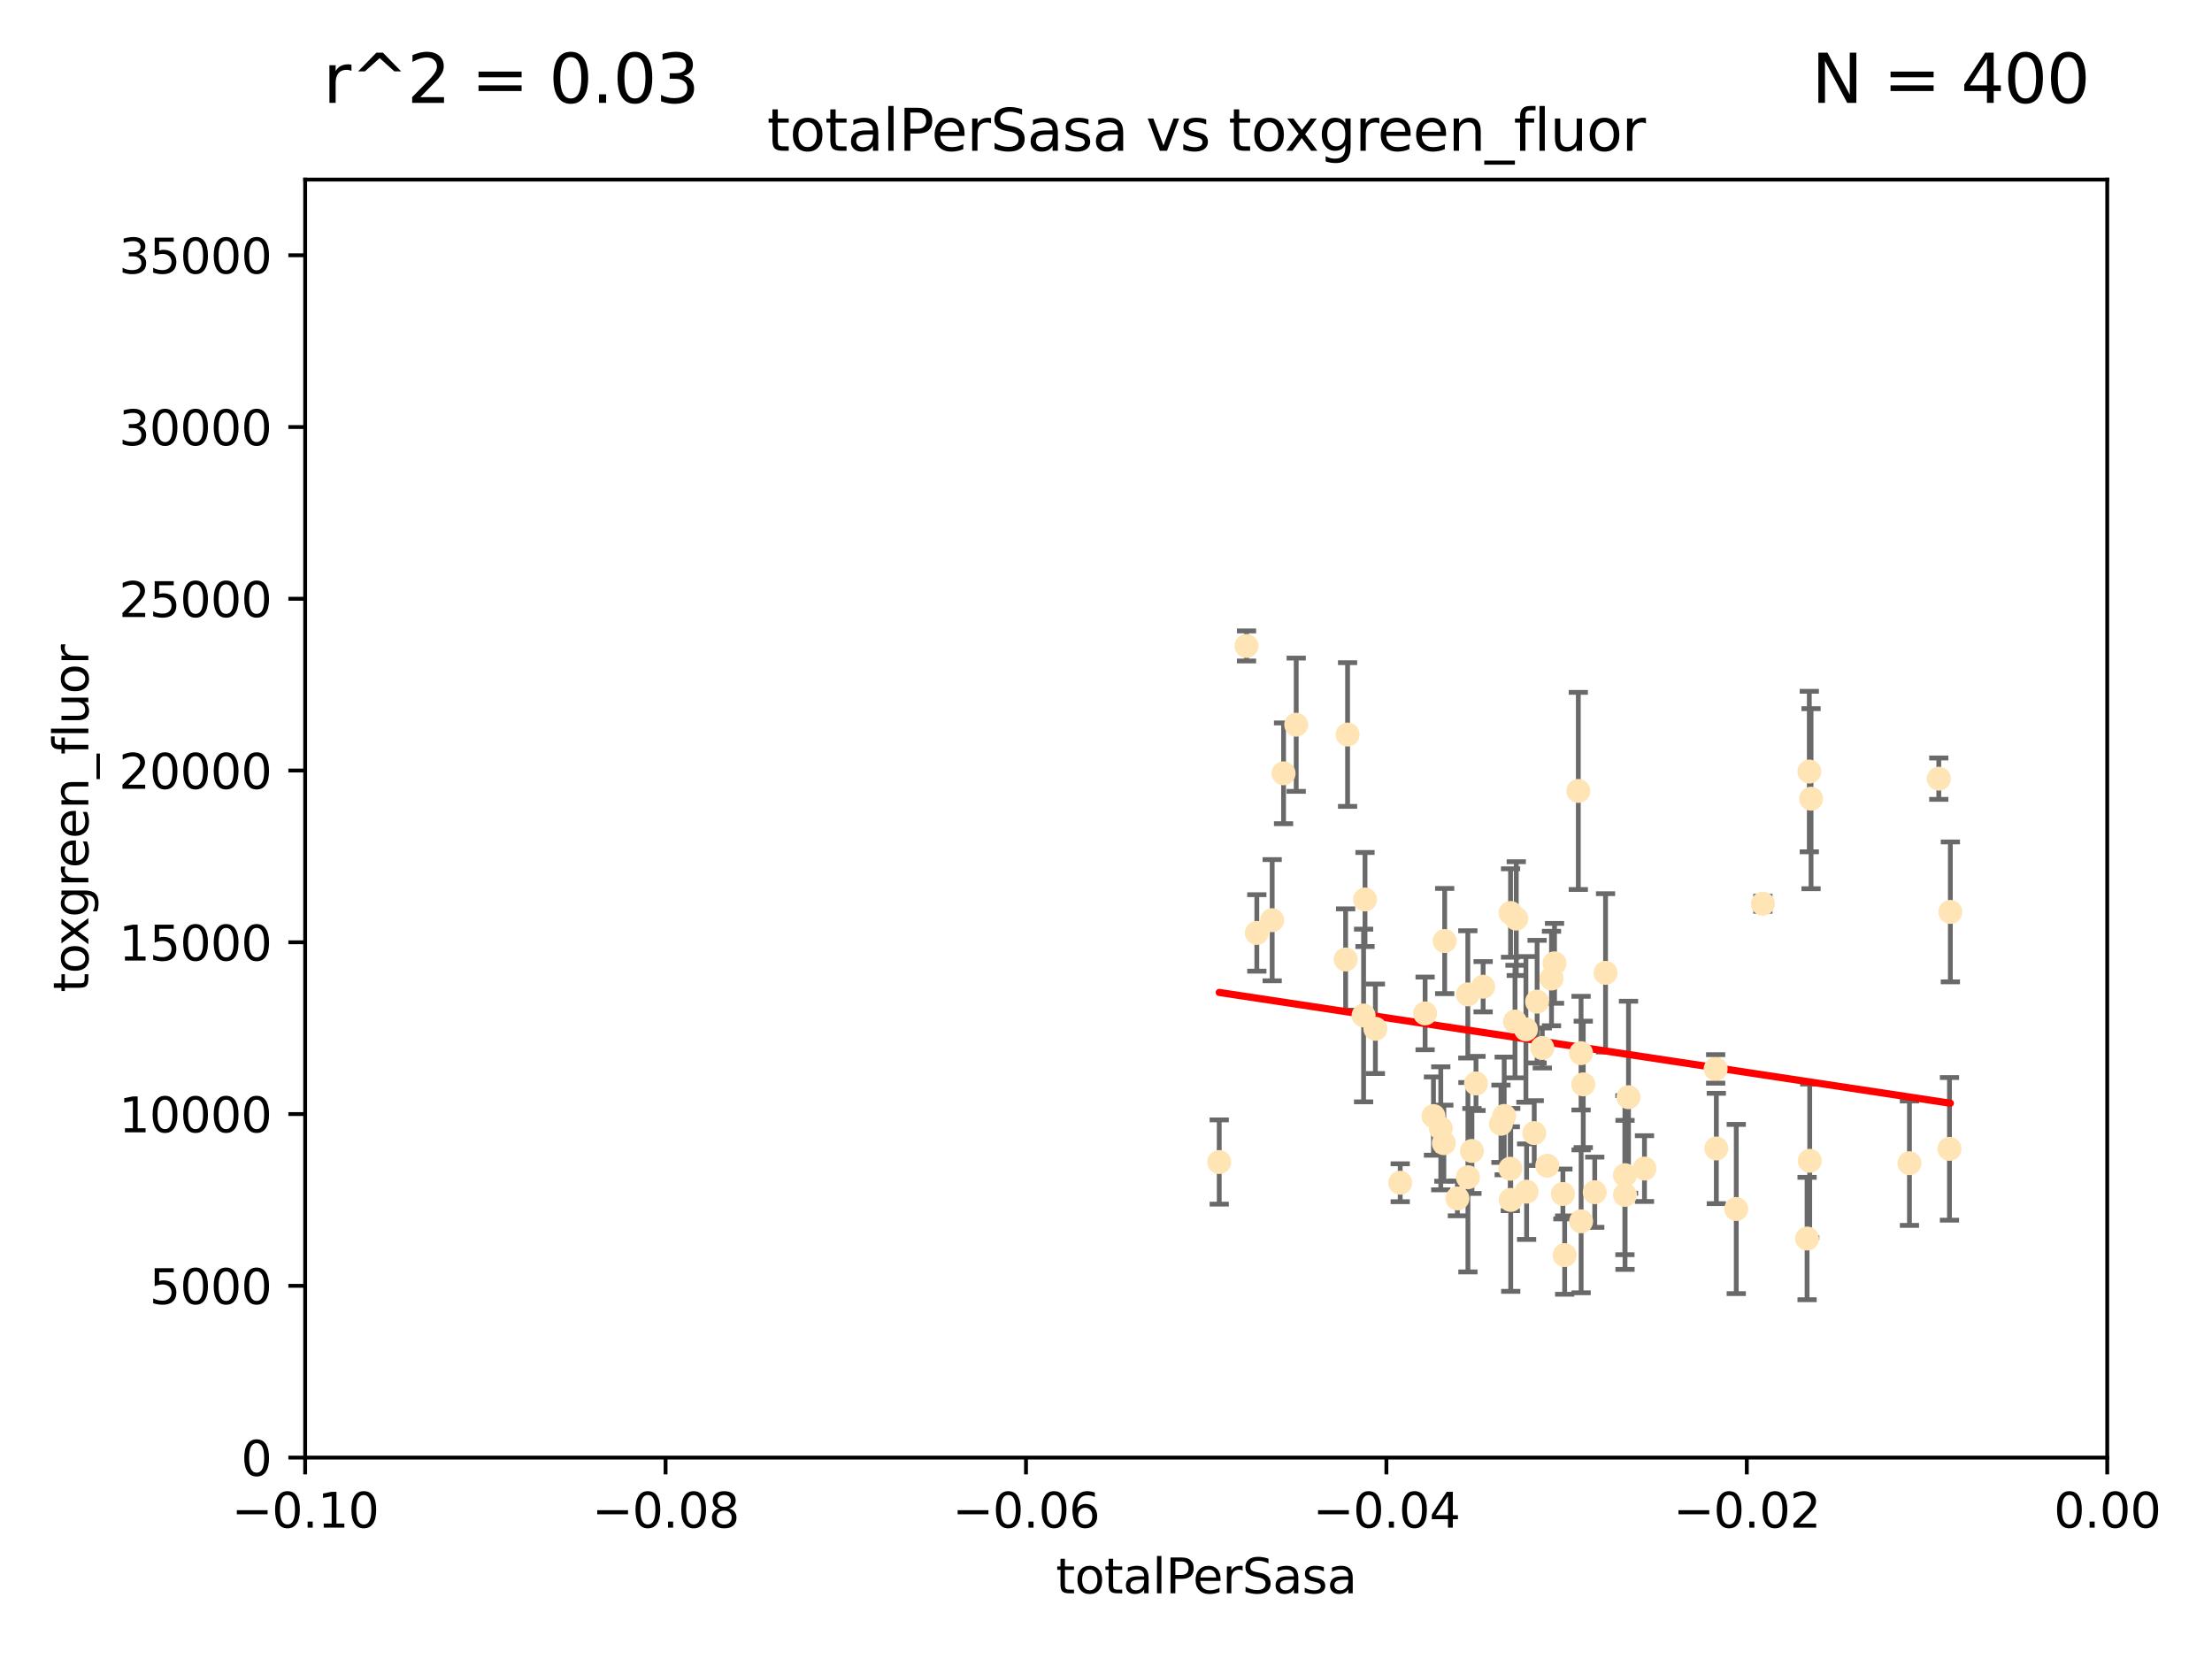 <?xml version="1.0" encoding="utf-8" standalone="no"?>
<!DOCTYPE svg PUBLIC "-//W3C//DTD SVG 1.1//EN"
  "http://www.w3.org/Graphics/SVG/1.1/DTD/svg11.dtd">
<svg xmlns:xlink="http://www.w3.org/1999/xlink" width="460.8pt" height="345.6pt" viewBox="0 0 460.8 345.6" xmlns="http://www.w3.org/2000/svg" version="1.1">
 <defs>
  <style type="text/css">*{stroke-linejoin: round; stroke-linecap: butt}</style>
 </defs>
 <g id="figure_1">
  <g id="patch_1">
   <path d="M 0 345.6 
L 460.8 345.6 
L 460.8 0 
L 0 0 
z
" style="fill: #ffffff"/>
  </g>
  <g id="axes_1">
   <g id="patch_2">
    <path d="M 63.571 303.64 
L 438.975 303.64 
L 438.975 37.411 
L 63.571 37.411 
z
" style="fill: #ffffff"/>
   </g>
   <g id="PathCollection_1">
    <defs>
     <path id="me6b93ab123" d="M 0 1.118 
C 0.297 1.118 0.581 1 0.791 0.791 
C 1 0.581 1.118 0.297 1.118 0 
C 1.118 -0.297 1 -0.581 0.791 -0.791 
C 0.581 -1 0.297 -1.118 0 -1.118 
C -0.297 -1.118 -0.581 -1 -0.791 -0.791 
C -1 -0.581 -1.118 -0.297 -1.118 0 
C -1.118 0.297 -1 0.581 -0.791 0.791 
C -0.581 1 -0.297 1.118 0 1.118 
z
" style="stroke: #ffe4b5"/>
    </defs>
    <g clip-path="url(#p79954a0301)">
     <use xlink:href="#me6b93ab123" x="261.82" y="194.345" style="fill: #ffe4b5; stroke: #ffe4b5"/>
     <use xlink:href="#me6b93ab123" x="306.632" y="239.766" style="fill: #ffe4b5; stroke: #ffe4b5"/>
     <use xlink:href="#me6b93ab123" x="259.67" y="134.565" style="fill: #ffe4b5; stroke: #ffe4b5"/>
     <use xlink:href="#me6b93ab123" x="267.389" y="161.097" style="fill: #ffe4b5; stroke: #ffe4b5"/>
     <use xlink:href="#me6b93ab123" x="270.025" y="150.972" style="fill: #ffe4b5; stroke: #ffe4b5"/>
     <use xlink:href="#me6b93ab123" x="265.018" y="191.695" style="fill: #ffe4b5; stroke: #ffe4b5"/>
     <use xlink:href="#me6b93ab123" x="284.358" y="187.381" style="fill: #ffe4b5; stroke: #ffe4b5"/>
     <use xlink:href="#me6b93ab123" x="253.988" y="242.07" style="fill: #ffe4b5; stroke: #ffe4b5"/>
     <use xlink:href="#me6b93ab123" x="280.725" y="153.017" style="fill: #ffe4b5; stroke: #ffe4b5"/>
     <use xlink:href="#me6b93ab123" x="296.877" y="211.111" style="fill: #ffe4b5; stroke: #ffe4b5"/>
     <use xlink:href="#me6b93ab123" x="286.516" y="214.317" style="fill: #ffe4b5; stroke: #ffe4b5"/>
     <use xlink:href="#me6b93ab123" x="308.965" y="205.548" style="fill: #ffe4b5; stroke: #ffe4b5"/>
     <use xlink:href="#me6b93ab123" x="280.32" y="199.882" style="fill: #ffe4b5; stroke: #ffe4b5"/>
     <use xlink:href="#me6b93ab123" x="284.061" y="211.549" style="fill: #ffe4b5; stroke: #ffe4b5"/>
     <use xlink:href="#me6b93ab123" x="319.611" y="236.041" style="fill: #ffe4b5; stroke: #ffe4b5"/>
     <use xlink:href="#me6b93ab123" x="300.778" y="238.143" style="fill: #ffe4b5; stroke: #ffe4b5"/>
     <use xlink:href="#me6b93ab123" x="303.604" y="249.656" style="fill: #ffe4b5; stroke: #ffe4b5"/>
     <use xlink:href="#me6b93ab123" x="300.952" y="196.034" style="fill: #ffe4b5; stroke: #ffe4b5"/>
     <use xlink:href="#me6b93ab123" x="322.33" y="242.846" style="fill: #ffe4b5; stroke: #ffe4b5"/>
     <use xlink:href="#me6b93ab123" x="305.797" y="245.241" style="fill: #ffe4b5; stroke: #ffe4b5"/>
     <use xlink:href="#me6b93ab123" x="314.676" y="190.193" style="fill: #ffe4b5; stroke: #ffe4b5"/>
     <use xlink:href="#me6b93ab123" x="315.601" y="212.81" style="fill: #ffe4b5; stroke: #ffe4b5"/>
     <use xlink:href="#me6b93ab123" x="298.619" y="232.498" style="fill: #ffe4b5; stroke: #ffe4b5"/>
     <use xlink:href="#me6b93ab123" x="291.689" y="246.384" style="fill: #ffe4b5; stroke: #ffe4b5"/>
     <use xlink:href="#me6b93ab123" x="305.775" y="207.149" style="fill: #ffe4b5; stroke: #ffe4b5"/>
     <use xlink:href="#me6b93ab123" x="320.208" y="208.663" style="fill: #ffe4b5; stroke: #ffe4b5"/>
     <use xlink:href="#me6b93ab123" x="315.868" y="191.361" style="fill: #ffe4b5; stroke: #ffe4b5"/>
     <use xlink:href="#me6b93ab123" x="323.207" y="203.848" style="fill: #ffe4b5; stroke: #ffe4b5"/>
     <use xlink:href="#me6b93ab123" x="338.501" y="244.811" style="fill: #ffe4b5; stroke: #ffe4b5"/>
     <use xlink:href="#me6b93ab123" x="325.581" y="248.728" style="fill: #ffe4b5; stroke: #ffe4b5"/>
     <use xlink:href="#me6b93ab123" x="339.247" y="228.571" style="fill: #ffe4b5; stroke: #ffe4b5"/>
     <use xlink:href="#me6b93ab123" x="317.876" y="214.438" style="fill: #ffe4b5; stroke: #ffe4b5"/>
     <use xlink:href="#me6b93ab123" x="307.477" y="225.7" style="fill: #ffe4b5; stroke: #ffe4b5"/>
     <use xlink:href="#me6b93ab123" x="312.678" y="234.101" style="fill: #ffe4b5; stroke: #ffe4b5"/>
     <use xlink:href="#me6b93ab123" x="334.464" y="202.659" style="fill: #ffe4b5; stroke: #ffe4b5"/>
     <use xlink:href="#me6b93ab123" x="314.627" y="243.466" style="fill: #ffe4b5; stroke: #ffe4b5"/>
     <use xlink:href="#me6b93ab123" x="323.836" y="200.681" style="fill: #ffe4b5; stroke: #ffe4b5"/>
     <use xlink:href="#me6b93ab123" x="318.02" y="248.245" style="fill: #ffe4b5; stroke: #ffe4b5"/>
     <use xlink:href="#me6b93ab123" x="338.52" y="248.917" style="fill: #ffe4b5; stroke: #ffe4b5"/>
     <use xlink:href="#me6b93ab123" x="329.821" y="225.896" style="fill: #ffe4b5; stroke: #ffe4b5"/>
     <use xlink:href="#me6b93ab123" x="332.216" y="248.359" style="fill: #ffe4b5; stroke: #ffe4b5"/>
     <use xlink:href="#me6b93ab123" x="342.575" y="243.435" style="fill: #ffe4b5; stroke: #ffe4b5"/>
     <use xlink:href="#me6b93ab123" x="325.95" y="261.458" style="fill: #ffe4b5; stroke: #ffe4b5"/>
     <use xlink:href="#me6b93ab123" x="300.14" y="235.05" style="fill: #ffe4b5; stroke: #ffe4b5"/>
     <use xlink:href="#me6b93ab123" x="328.792" y="164.766" style="fill: #ffe4b5; stroke: #ffe4b5"/>
     <use xlink:href="#me6b93ab123" x="329.378" y="254.422" style="fill: #ffe4b5; stroke: #ffe4b5"/>
     <use xlink:href="#me6b93ab123" x="314.714" y="249.961" style="fill: #ffe4b5; stroke: #ffe4b5"/>
     <use xlink:href="#me6b93ab123" x="329.364" y="219.394" style="fill: #ffe4b5; stroke: #ffe4b5"/>
     <use xlink:href="#me6b93ab123" x="313.355" y="232.472" style="fill: #ffe4b5; stroke: #ffe4b5"/>
     <use xlink:href="#me6b93ab123" x="361.694" y="251.858" style="fill: #ffe4b5; stroke: #ffe4b5"/>
     <use xlink:href="#me6b93ab123" x="321.289" y="218.314" style="fill: #ffe4b5; stroke: #ffe4b5"/>
     <use xlink:href="#me6b93ab123" x="357.404" y="222.674" style="fill: #ffe4b5; stroke: #ffe4b5"/>
     <use xlink:href="#me6b93ab123" x="367.241" y="188.26" style="fill: #ffe4b5; stroke: #ffe4b5"/>
     <use xlink:href="#me6b93ab123" x="357.543" y="239.247" style="fill: #ffe4b5; stroke: #ffe4b5"/>
     <use xlink:href="#me6b93ab123" x="376.447" y="258.008" style="fill: #ffe4b5; stroke: #ffe4b5"/>
     <use xlink:href="#me6b93ab123" x="377.276" y="166.382" style="fill: #ffe4b5; stroke: #ffe4b5"/>
     <use xlink:href="#me6b93ab123" x="376.912" y="160.728" style="fill: #ffe4b5; stroke: #ffe4b5"/>
     <use xlink:href="#me6b93ab123" x="377" y="241.815" style="fill: #ffe4b5; stroke: #ffe4b5"/>
     <use xlink:href="#me6b93ab123" x="403.886" y="162.21" style="fill: #ffe4b5; stroke: #ffe4b5"/>
     <use xlink:href="#me6b93ab123" x="397.774" y="242.318" style="fill: #ffe4b5; stroke: #ffe4b5"/>
     <use xlink:href="#me6b93ab123" x="406.296" y="189.964" style="fill: #ffe4b5; stroke: #ffe4b5"/>
     <use xlink:href="#me6b93ab123" x="406.11" y="239.327" style="fill: #ffe4b5; stroke: #ffe4b5"/>
    </g>
   </g>
   <g id="matplotlib.axis_1">
    <g id="xtick_1">
     <g id="line2d_1">
      <defs>
       <path id="mf5f3529485" d="M 0 0 
L 0 3.5 
" style="stroke: #000000; stroke-width: 0.8"/>
      </defs>
      <g>
       <use xlink:href="#mf5f3529485" x="63.571" y="303.64" style="stroke: #000000; stroke-width: 0.8"/>
      </g>
     </g>
     <g id="text_1">
      <!-- −0.10 -->
      <g transform="translate(48.249 318.238)scale(0.1 -0.1)">
       <defs>
        <path id="DejaVuSans-2212" d="M 678 2272 
L 4684 2272 
L 4684 1741 
L 678 1741 
L 678 2272 
z
" transform="scale(0.016)"/>
        <path id="DejaVuSans-30" d="M 2034 4250 
Q 1547 4250 1301 3770 
Q 1056 3291 1056 2328 
Q 1056 1369 1301 889 
Q 1547 409 2034 409 
Q 2525 409 2770 889 
Q 3016 1369 3016 2328 
Q 3016 3291 2770 3770 
Q 2525 4250 2034 4250 
z
M 2034 4750 
Q 2819 4750 3233 4129 
Q 3647 3509 3647 2328 
Q 3647 1150 3233 529 
Q 2819 -91 2034 -91 
Q 1250 -91 836 529 
Q 422 1150 422 2328 
Q 422 3509 836 4129 
Q 1250 4750 2034 4750 
z
" transform="scale(0.016)"/>
        <path id="DejaVuSans-2e" d="M 684 794 
L 1344 794 
L 1344 0 
L 684 0 
L 684 794 
z
" transform="scale(0.016)"/>
        <path id="DejaVuSans-31" d="M 794 531 
L 1825 531 
L 1825 4091 
L 703 3866 
L 703 4441 
L 1819 4666 
L 2450 4666 
L 2450 531 
L 3481 531 
L 3481 0 
L 794 0 
L 794 531 
z
" transform="scale(0.016)"/>
       </defs>
       <use xlink:href="#DejaVuSans-2212"/>
       <use xlink:href="#DejaVuSans-30" x="83.789"/>
       <use xlink:href="#DejaVuSans-2e" x="147.412"/>
       <use xlink:href="#DejaVuSans-31" x="179.199"/>
       <use xlink:href="#DejaVuSans-30" x="242.822"/>
      </g>
     </g>
    </g>
    <g id="xtick_2">
     <g id="line2d_2">
      <g>
       <use xlink:href="#mf5f3529485" x="138.652" y="303.64" style="stroke: #000000; stroke-width: 0.8"/>
      </g>
     </g>
     <g id="text_2">
      <!-- −0.08 -->
      <g transform="translate(123.329 318.238)scale(0.1 -0.1)">
       <defs>
        <path id="DejaVuSans-38" d="M 2034 2216 
Q 1584 2216 1326 1975 
Q 1069 1734 1069 1313 
Q 1069 891 1326 650 
Q 1584 409 2034 409 
Q 2484 409 2743 651 
Q 3003 894 3003 1313 
Q 3003 1734 2745 1975 
Q 2488 2216 2034 2216 
z
M 1403 2484 
Q 997 2584 770 2862 
Q 544 3141 544 3541 
Q 544 4100 942 4425 
Q 1341 4750 2034 4750 
Q 2731 4750 3128 4425 
Q 3525 4100 3525 3541 
Q 3525 3141 3298 2862 
Q 3072 2584 2669 2484 
Q 3125 2378 3379 2068 
Q 3634 1759 3634 1313 
Q 3634 634 3220 271 
Q 2806 -91 2034 -91 
Q 1263 -91 848 271 
Q 434 634 434 1313 
Q 434 1759 690 2068 
Q 947 2378 1403 2484 
z
M 1172 3481 
Q 1172 3119 1398 2916 
Q 1625 2713 2034 2713 
Q 2441 2713 2670 2916 
Q 2900 3119 2900 3481 
Q 2900 3844 2670 4047 
Q 2441 4250 2034 4250 
Q 1625 4250 1398 4047 
Q 1172 3844 1172 3481 
z
" transform="scale(0.016)"/>
       </defs>
       <use xlink:href="#DejaVuSans-2212"/>
       <use xlink:href="#DejaVuSans-30" x="83.789"/>
       <use xlink:href="#DejaVuSans-2e" x="147.412"/>
       <use xlink:href="#DejaVuSans-30" x="179.199"/>
       <use xlink:href="#DejaVuSans-38" x="242.822"/>
      </g>
     </g>
    </g>
    <g id="xtick_3">
     <g id="line2d_3">
      <g>
       <use xlink:href="#mf5f3529485" x="213.733" y="303.64" style="stroke: #000000; stroke-width: 0.8"/>
      </g>
     </g>
     <g id="text_3">
      <!-- −0.06 -->
      <g transform="translate(198.41 318.238)scale(0.1 -0.1)">
       <defs>
        <path id="DejaVuSans-36" d="M 2113 2584 
Q 1688 2584 1439 2293 
Q 1191 2003 1191 1497 
Q 1191 994 1439 701 
Q 1688 409 2113 409 
Q 2538 409 2786 701 
Q 3034 994 3034 1497 
Q 3034 2003 2786 2293 
Q 2538 2584 2113 2584 
z
M 3366 4563 
L 3366 3988 
Q 3128 4100 2886 4159 
Q 2644 4219 2406 4219 
Q 1781 4219 1451 3797 
Q 1122 3375 1075 2522 
Q 1259 2794 1537 2939 
Q 1816 3084 2150 3084 
Q 2853 3084 3261 2657 
Q 3669 2231 3669 1497 
Q 3669 778 3244 343 
Q 2819 -91 2113 -91 
Q 1303 -91 875 529 
Q 447 1150 447 2328 
Q 447 3434 972 4092 
Q 1497 4750 2381 4750 
Q 2619 4750 2861 4703 
Q 3103 4656 3366 4563 
z
" transform="scale(0.016)"/>
       </defs>
       <use xlink:href="#DejaVuSans-2212"/>
       <use xlink:href="#DejaVuSans-30" x="83.789"/>
       <use xlink:href="#DejaVuSans-2e" x="147.412"/>
       <use xlink:href="#DejaVuSans-30" x="179.199"/>
       <use xlink:href="#DejaVuSans-36" x="242.822"/>
      </g>
     </g>
    </g>
    <g id="xtick_4">
     <g id="line2d_4">
      <g>
       <use xlink:href="#mf5f3529485" x="288.813" y="303.64" style="stroke: #000000; stroke-width: 0.8"/>
      </g>
     </g>
     <g id="text_4">
      <!-- −0.04 -->
      <g transform="translate(273.491 318.238)scale(0.1 -0.1)">
       <defs>
        <path id="DejaVuSans-34" d="M 2419 4116 
L 825 1625 
L 2419 1625 
L 2419 4116 
z
M 2253 4666 
L 3047 4666 
L 3047 1625 
L 3713 1625 
L 3713 1100 
L 3047 1100 
L 3047 0 
L 2419 0 
L 2419 1100 
L 313 1100 
L 313 1709 
L 2253 4666 
z
" transform="scale(0.016)"/>
       </defs>
       <use xlink:href="#DejaVuSans-2212"/>
       <use xlink:href="#DejaVuSans-30" x="83.789"/>
       <use xlink:href="#DejaVuSans-2e" x="147.412"/>
       <use xlink:href="#DejaVuSans-30" x="179.199"/>
       <use xlink:href="#DejaVuSans-34" x="242.822"/>
      </g>
     </g>
    </g>
    <g id="xtick_5">
     <g id="line2d_5">
      <g>
       <use xlink:href="#mf5f3529485" x="363.894" y="303.64" style="stroke: #000000; stroke-width: 0.8"/>
      </g>
     </g>
     <g id="text_5">
      <!-- −0.02 -->
      <g transform="translate(348.572 318.238)scale(0.1 -0.1)">
       <defs>
        <path id="DejaVuSans-32" d="M 1228 531 
L 3431 531 
L 3431 0 
L 469 0 
L 469 531 
Q 828 903 1448 1529 
Q 2069 2156 2228 2338 
Q 2531 2678 2651 2914 
Q 2772 3150 2772 3378 
Q 2772 3750 2511 3984 
Q 2250 4219 1831 4219 
Q 1534 4219 1204 4116 
Q 875 4013 500 3803 
L 500 4441 
Q 881 4594 1212 4672 
Q 1544 4750 1819 4750 
Q 2544 4750 2975 4387 
Q 3406 4025 3406 3419 
Q 3406 3131 3298 2873 
Q 3191 2616 2906 2266 
Q 2828 2175 2409 1742 
Q 1991 1309 1228 531 
z
" transform="scale(0.016)"/>
       </defs>
       <use xlink:href="#DejaVuSans-2212"/>
       <use xlink:href="#DejaVuSans-30" x="83.789"/>
       <use xlink:href="#DejaVuSans-2e" x="147.412"/>
       <use xlink:href="#DejaVuSans-30" x="179.199"/>
       <use xlink:href="#DejaVuSans-32" x="242.822"/>
      </g>
     </g>
    </g>
    <g id="xtick_6">
     <g id="line2d_6">
      <g>
       <use xlink:href="#mf5f3529485" x="438.975" y="303.64" style="stroke: #000000; stroke-width: 0.8"/>
      </g>
     </g>
     <g id="text_6">
      <!-- 0.00 -->
      <g transform="translate(427.842 318.238)scale(0.1 -0.1)">
       <use xlink:href="#DejaVuSans-30"/>
       <use xlink:href="#DejaVuSans-2e" x="63.623"/>
       <use xlink:href="#DejaVuSans-30" x="95.41"/>
       <use xlink:href="#DejaVuSans-30" x="159.033"/>
      </g>
     </g>
    </g>
    <g id="text_7">
     <!-- totalPerSasa -->
     <g transform="translate(219.968 331.917)scale(0.1 -0.1)">
      <defs>
       <path id="DejaVuSans-74" d="M 1172 4494 
L 1172 3500 
L 2356 3500 
L 2356 3053 
L 1172 3053 
L 1172 1153 
Q 1172 725 1289 603 
Q 1406 481 1766 481 
L 2356 481 
L 2356 0 
L 1766 0 
Q 1100 0 847 248 
Q 594 497 594 1153 
L 594 3053 
L 172 3053 
L 172 3500 
L 594 3500 
L 594 4494 
L 1172 4494 
z
" transform="scale(0.016)"/>
       <path id="DejaVuSans-6f" d="M 1959 3097 
Q 1497 3097 1228 2736 
Q 959 2375 959 1747 
Q 959 1119 1226 758 
Q 1494 397 1959 397 
Q 2419 397 2687 759 
Q 2956 1122 2956 1747 
Q 2956 2369 2687 2733 
Q 2419 3097 1959 3097 
z
M 1959 3584 
Q 2709 3584 3137 3096 
Q 3566 2609 3566 1747 
Q 3566 888 3137 398 
Q 2709 -91 1959 -91 
Q 1206 -91 779 398 
Q 353 888 353 1747 
Q 353 2609 779 3096 
Q 1206 3584 1959 3584 
z
" transform="scale(0.016)"/>
       <path id="DejaVuSans-61" d="M 2194 1759 
Q 1497 1759 1228 1600 
Q 959 1441 959 1056 
Q 959 750 1161 570 
Q 1363 391 1709 391 
Q 2188 391 2477 730 
Q 2766 1069 2766 1631 
L 2766 1759 
L 2194 1759 
z
M 3341 1997 
L 3341 0 
L 2766 0 
L 2766 531 
Q 2569 213 2275 61 
Q 1981 -91 1556 -91 
Q 1019 -91 701 211 
Q 384 513 384 1019 
Q 384 1609 779 1909 
Q 1175 2209 1959 2209 
L 2766 2209 
L 2766 2266 
Q 2766 2663 2505 2880 
Q 2244 3097 1772 3097 
Q 1472 3097 1187 3025 
Q 903 2953 641 2809 
L 641 3341 
Q 956 3463 1253 3523 
Q 1550 3584 1831 3584 
Q 2591 3584 2966 3190 
Q 3341 2797 3341 1997 
z
" transform="scale(0.016)"/>
       <path id="DejaVuSans-6c" d="M 603 4863 
L 1178 4863 
L 1178 0 
L 603 0 
L 603 4863 
z
" transform="scale(0.016)"/>
       <path id="DejaVuSans-50" d="M 1259 4147 
L 1259 2394 
L 2053 2394 
Q 2494 2394 2734 2622 
Q 2975 2850 2975 3272 
Q 2975 3691 2734 3919 
Q 2494 4147 2053 4147 
L 1259 4147 
z
M 628 4666 
L 2053 4666 
Q 2838 4666 3239 4311 
Q 3641 3956 3641 3272 
Q 3641 2581 3239 2228 
Q 2838 1875 2053 1875 
L 1259 1875 
L 1259 0 
L 628 0 
L 628 4666 
z
" transform="scale(0.016)"/>
       <path id="DejaVuSans-65" d="M 3597 1894 
L 3597 1613 
L 953 1613 
Q 991 1019 1311 708 
Q 1631 397 2203 397 
Q 2534 397 2845 478 
Q 3156 559 3463 722 
L 3463 178 
Q 3153 47 2828 -22 
Q 2503 -91 2169 -91 
Q 1331 -91 842 396 
Q 353 884 353 1716 
Q 353 2575 817 3079 
Q 1281 3584 2069 3584 
Q 2775 3584 3186 3129 
Q 3597 2675 3597 1894 
z
M 3022 2063 
Q 3016 2534 2758 2815 
Q 2500 3097 2075 3097 
Q 1594 3097 1305 2825 
Q 1016 2553 972 2059 
L 3022 2063 
z
" transform="scale(0.016)"/>
       <path id="DejaVuSans-72" d="M 2631 2963 
Q 2534 3019 2420 3045 
Q 2306 3072 2169 3072 
Q 1681 3072 1420 2755 
Q 1159 2438 1159 1844 
L 1159 0 
L 581 0 
L 581 3500 
L 1159 3500 
L 1159 2956 
Q 1341 3275 1631 3429 
Q 1922 3584 2338 3584 
Q 2397 3584 2469 3576 
Q 2541 3569 2628 3553 
L 2631 2963 
z
" transform="scale(0.016)"/>
       <path id="DejaVuSans-53" d="M 3425 4513 
L 3425 3897 
Q 3066 4069 2747 4153 
Q 2428 4238 2131 4238 
Q 1616 4238 1336 4038 
Q 1056 3838 1056 3469 
Q 1056 3159 1242 3001 
Q 1428 2844 1947 2747 
L 2328 2669 
Q 3034 2534 3370 2195 
Q 3706 1856 3706 1288 
Q 3706 609 3251 259 
Q 2797 -91 1919 -91 
Q 1588 -91 1214 -16 
Q 841 59 441 206 
L 441 856 
Q 825 641 1194 531 
Q 1563 422 1919 422 
Q 2459 422 2753 634 
Q 3047 847 3047 1241 
Q 3047 1584 2836 1778 
Q 2625 1972 2144 2069 
L 1759 2144 
Q 1053 2284 737 2584 
Q 422 2884 422 3419 
Q 422 4038 858 4394 
Q 1294 4750 2059 4750 
Q 2388 4750 2728 4690 
Q 3069 4631 3425 4513 
z
" transform="scale(0.016)"/>
       <path id="DejaVuSans-73" d="M 2834 3397 
L 2834 2853 
Q 2591 2978 2328 3040 
Q 2066 3103 1784 3103 
Q 1356 3103 1142 2972 
Q 928 2841 928 2578 
Q 928 2378 1081 2264 
Q 1234 2150 1697 2047 
L 1894 2003 
Q 2506 1872 2764 1633 
Q 3022 1394 3022 966 
Q 3022 478 2636 193 
Q 2250 -91 1575 -91 
Q 1294 -91 989 -36 
Q 684 19 347 128 
L 347 722 
Q 666 556 975 473 
Q 1284 391 1588 391 
Q 1994 391 2212 530 
Q 2431 669 2431 922 
Q 2431 1156 2273 1281 
Q 2116 1406 1581 1522 
L 1381 1569 
Q 847 1681 609 1914 
Q 372 2147 372 2553 
Q 372 3047 722 3315 
Q 1072 3584 1716 3584 
Q 2034 3584 2315 3537 
Q 2597 3491 2834 3397 
z
" transform="scale(0.016)"/>
      </defs>
      <use xlink:href="#DejaVuSans-74"/>
      <use xlink:href="#DejaVuSans-6f" x="39.209"/>
      <use xlink:href="#DejaVuSans-74" x="100.391"/>
      <use xlink:href="#DejaVuSans-61" x="139.6"/>
      <use xlink:href="#DejaVuSans-6c" x="200.879"/>
      <use xlink:href="#DejaVuSans-50" x="228.662"/>
      <use xlink:href="#DejaVuSans-65" x="285.34"/>
      <use xlink:href="#DejaVuSans-72" x="346.863"/>
      <use xlink:href="#DejaVuSans-53" x="387.977"/>
      <use xlink:href="#DejaVuSans-61" x="451.453"/>
      <use xlink:href="#DejaVuSans-73" x="512.732"/>
      <use xlink:href="#DejaVuSans-61" x="564.832"/>
     </g>
    </g>
   </g>
   <g id="matplotlib.axis_2">
    <g id="ytick_1">
     <g id="line2d_7">
      <defs>
       <path id="m3251fcf147" d="M 0 0 
L -3.5 0 
" style="stroke: #000000; stroke-width: 0.8"/>
      </defs>
      <g>
       <use xlink:href="#m3251fcf147" x="63.571" y="303.64" style="stroke: #000000; stroke-width: 0.8"/>
      </g>
     </g>
     <g id="text_8">
      <!-- 0 -->
      <g transform="translate(50.209 307.439)scale(0.1 -0.1)">
       <use xlink:href="#DejaVuSans-30"/>
      </g>
     </g>
    </g>
    <g id="ytick_2">
     <g id="line2d_8">
      <g>
       <use xlink:href="#m3251fcf147" x="63.571" y="267.859" style="stroke: #000000; stroke-width: 0.8"/>
      </g>
     </g>
     <g id="text_9">
      <!-- 5000 -->
      <g transform="translate(31.121 271.658)scale(0.1 -0.1)">
       <defs>
        <path id="DejaVuSans-35" d="M 691 4666 
L 3169 4666 
L 3169 4134 
L 1269 4134 
L 1269 2991 
Q 1406 3038 1543 3061 
Q 1681 3084 1819 3084 
Q 2600 3084 3056 2656 
Q 3513 2228 3513 1497 
Q 3513 744 3044 326 
Q 2575 -91 1722 -91 
Q 1428 -91 1123 -41 
Q 819 9 494 109 
L 494 744 
Q 775 591 1075 516 
Q 1375 441 1709 441 
Q 2250 441 2565 725 
Q 2881 1009 2881 1497 
Q 2881 1984 2565 2268 
Q 2250 2553 1709 2553 
Q 1456 2553 1204 2497 
Q 953 2441 691 2322 
L 691 4666 
z
" transform="scale(0.016)"/>
       </defs>
       <use xlink:href="#DejaVuSans-35"/>
       <use xlink:href="#DejaVuSans-30" x="63.623"/>
       <use xlink:href="#DejaVuSans-30" x="127.246"/>
       <use xlink:href="#DejaVuSans-30" x="190.869"/>
      </g>
     </g>
    </g>
    <g id="ytick_3">
     <g id="line2d_9">
      <g>
       <use xlink:href="#m3251fcf147" x="63.571" y="232.078" style="stroke: #000000; stroke-width: 0.8"/>
      </g>
     </g>
     <g id="text_10">
      <!-- 10000 -->
      <g transform="translate(24.759 235.878)scale(0.1 -0.1)">
       <use xlink:href="#DejaVuSans-31"/>
       <use xlink:href="#DejaVuSans-30" x="63.623"/>
       <use xlink:href="#DejaVuSans-30" x="127.246"/>
       <use xlink:href="#DejaVuSans-30" x="190.869"/>
       <use xlink:href="#DejaVuSans-30" x="254.492"/>
      </g>
     </g>
    </g>
    <g id="ytick_4">
     <g id="line2d_10">
      <g>
       <use xlink:href="#m3251fcf147" x="63.571" y="196.298" style="stroke: #000000; stroke-width: 0.8"/>
      </g>
     </g>
     <g id="text_11">
      <!-- 15000 -->
      <g transform="translate(24.759 200.097)scale(0.1 -0.1)">
       <use xlink:href="#DejaVuSans-31"/>
       <use xlink:href="#DejaVuSans-35" x="63.623"/>
       <use xlink:href="#DejaVuSans-30" x="127.246"/>
       <use xlink:href="#DejaVuSans-30" x="190.869"/>
       <use xlink:href="#DejaVuSans-30" x="254.492"/>
      </g>
     </g>
    </g>
    <g id="ytick_5">
     <g id="line2d_11">
      <g>
       <use xlink:href="#m3251fcf147" x="63.571" y="160.517" style="stroke: #000000; stroke-width: 0.8"/>
      </g>
     </g>
     <g id="text_12">
      <!-- 20000 -->
      <g transform="translate(24.759 164.316)scale(0.1 -0.1)">
       <use xlink:href="#DejaVuSans-32"/>
       <use xlink:href="#DejaVuSans-30" x="63.623"/>
       <use xlink:href="#DejaVuSans-30" x="127.246"/>
       <use xlink:href="#DejaVuSans-30" x="190.869"/>
       <use xlink:href="#DejaVuSans-30" x="254.492"/>
      </g>
     </g>
    </g>
    <g id="ytick_6">
     <g id="line2d_12">
      <g>
       <use xlink:href="#m3251fcf147" x="63.571" y="124.736" style="stroke: #000000; stroke-width: 0.8"/>
      </g>
     </g>
     <g id="text_13">
      <!-- 25000 -->
      <g transform="translate(24.759 128.535)scale(0.1 -0.1)">
       <use xlink:href="#DejaVuSans-32"/>
       <use xlink:href="#DejaVuSans-35" x="63.623"/>
       <use xlink:href="#DejaVuSans-30" x="127.246"/>
       <use xlink:href="#DejaVuSans-30" x="190.869"/>
       <use xlink:href="#DejaVuSans-30" x="254.492"/>
      </g>
     </g>
    </g>
    <g id="ytick_7">
     <g id="line2d_13">
      <g>
       <use xlink:href="#m3251fcf147" x="63.571" y="88.955" style="stroke: #000000; stroke-width: 0.8"/>
      </g>
     </g>
     <g id="text_14">
      <!-- 30000 -->
      <g transform="translate(24.759 92.754)scale(0.1 -0.1)">
       <defs>
        <path id="DejaVuSans-33" d="M 2597 2516 
Q 3050 2419 3304 2112 
Q 3559 1806 3559 1356 
Q 3559 666 3084 287 
Q 2609 -91 1734 -91 
Q 1441 -91 1130 -33 
Q 819 25 488 141 
L 488 750 
Q 750 597 1062 519 
Q 1375 441 1716 441 
Q 2309 441 2620 675 
Q 2931 909 2931 1356 
Q 2931 1769 2642 2001 
Q 2353 2234 1838 2234 
L 1294 2234 
L 1294 2753 
L 1863 2753 
Q 2328 2753 2575 2939 
Q 2822 3125 2822 3475 
Q 2822 3834 2567 4026 
Q 2313 4219 1838 4219 
Q 1578 4219 1281 4162 
Q 984 4106 628 3988 
L 628 4550 
Q 988 4650 1302 4700 
Q 1616 4750 1894 4750 
Q 2613 4750 3031 4423 
Q 3450 4097 3450 3541 
Q 3450 3153 3228 2886 
Q 3006 2619 2597 2516 
z
" transform="scale(0.016)"/>
       </defs>
       <use xlink:href="#DejaVuSans-33"/>
       <use xlink:href="#DejaVuSans-30" x="63.623"/>
       <use xlink:href="#DejaVuSans-30" x="127.246"/>
       <use xlink:href="#DejaVuSans-30" x="190.869"/>
       <use xlink:href="#DejaVuSans-30" x="254.492"/>
      </g>
     </g>
    </g>
    <g id="ytick_8">
     <g id="line2d_14">
      <g>
       <use xlink:href="#m3251fcf147" x="63.571" y="53.174" style="stroke: #000000; stroke-width: 0.8"/>
      </g>
     </g>
     <g id="text_15">
      <!-- 35000 -->
      <g transform="translate(24.759 56.974)scale(0.1 -0.1)">
       <use xlink:href="#DejaVuSans-33"/>
       <use xlink:href="#DejaVuSans-35" x="63.623"/>
       <use xlink:href="#DejaVuSans-30" x="127.246"/>
       <use xlink:href="#DejaVuSans-30" x="190.869"/>
       <use xlink:href="#DejaVuSans-30" x="254.492"/>
      </g>
     </g>
    </g>
    <g id="text_16">
     <!-- toxgreen_fluor -->
     <g transform="translate(18.401 206.72)rotate(-90)scale(0.1 -0.1)">
      <defs>
       <path id="DejaVuSans-78" d="M 3513 3500 
L 2247 1797 
L 3578 0 
L 2900 0 
L 1881 1375 
L 863 0 
L 184 0 
L 1544 1831 
L 300 3500 
L 978 3500 
L 1906 2253 
L 2834 3500 
L 3513 3500 
z
" transform="scale(0.016)"/>
       <path id="DejaVuSans-67" d="M 2906 1791 
Q 2906 2416 2648 2759 
Q 2391 3103 1925 3103 
Q 1463 3103 1205 2759 
Q 947 2416 947 1791 
Q 947 1169 1205 825 
Q 1463 481 1925 481 
Q 2391 481 2648 825 
Q 2906 1169 2906 1791 
z
M 3481 434 
Q 3481 -459 3084 -895 
Q 2688 -1331 1869 -1331 
Q 1566 -1331 1297 -1286 
Q 1028 -1241 775 -1147 
L 775 -588 
Q 1028 -725 1275 -790 
Q 1522 -856 1778 -856 
Q 2344 -856 2625 -561 
Q 2906 -266 2906 331 
L 2906 616 
Q 2728 306 2450 153 
Q 2172 0 1784 0 
Q 1141 0 747 490 
Q 353 981 353 1791 
Q 353 2603 747 3093 
Q 1141 3584 1784 3584 
Q 2172 3584 2450 3431 
Q 2728 3278 2906 2969 
L 2906 3500 
L 3481 3500 
L 3481 434 
z
" transform="scale(0.016)"/>
       <path id="DejaVuSans-6e" d="M 3513 2113 
L 3513 0 
L 2938 0 
L 2938 2094 
Q 2938 2591 2744 2837 
Q 2550 3084 2163 3084 
Q 1697 3084 1428 2787 
Q 1159 2491 1159 1978 
L 1159 0 
L 581 0 
L 581 3500 
L 1159 3500 
L 1159 2956 
Q 1366 3272 1645 3428 
Q 1925 3584 2291 3584 
Q 2894 3584 3203 3211 
Q 3513 2838 3513 2113 
z
" transform="scale(0.016)"/>
       <path id="DejaVuSans-5f" d="M 3263 -1063 
L 3263 -1509 
L -63 -1509 
L -63 -1063 
L 3263 -1063 
z
" transform="scale(0.016)"/>
       <path id="DejaVuSans-66" d="M 2375 4863 
L 2375 4384 
L 1825 4384 
Q 1516 4384 1395 4259 
Q 1275 4134 1275 3809 
L 1275 3500 
L 2222 3500 
L 2222 3053 
L 1275 3053 
L 1275 0 
L 697 0 
L 697 3053 
L 147 3053 
L 147 3500 
L 697 3500 
L 697 3744 
Q 697 4328 969 4595 
Q 1241 4863 1831 4863 
L 2375 4863 
z
" transform="scale(0.016)"/>
       <path id="DejaVuSans-75" d="M 544 1381 
L 544 3500 
L 1119 3500 
L 1119 1403 
Q 1119 906 1312 657 
Q 1506 409 1894 409 
Q 2359 409 2629 706 
Q 2900 1003 2900 1516 
L 2900 3500 
L 3475 3500 
L 3475 0 
L 2900 0 
L 2900 538 
Q 2691 219 2414 64 
Q 2138 -91 1772 -91 
Q 1169 -91 856 284 
Q 544 659 544 1381 
z
M 1991 3584 
L 1991 3584 
z
" transform="scale(0.016)"/>
      </defs>
      <use xlink:href="#DejaVuSans-74"/>
      <use xlink:href="#DejaVuSans-6f" x="39.209"/>
      <use xlink:href="#DejaVuSans-78" x="97.266"/>
      <use xlink:href="#DejaVuSans-67" x="156.445"/>
      <use xlink:href="#DejaVuSans-72" x="219.922"/>
      <use xlink:href="#DejaVuSans-65" x="258.785"/>
      <use xlink:href="#DejaVuSans-65" x="320.309"/>
      <use xlink:href="#DejaVuSans-6e" x="381.832"/>
      <use xlink:href="#DejaVuSans-5f" x="445.211"/>
      <use xlink:href="#DejaVuSans-66" x="495.211"/>
      <use xlink:href="#DejaVuSans-6c" x="530.416"/>
      <use xlink:href="#DejaVuSans-75" x="558.199"/>
      <use xlink:href="#DejaVuSans-6f" x="621.578"/>
      <use xlink:href="#DejaVuSans-72" x="682.76"/>
     </g>
    </g>
   </g>
   <g id="LineCollection_1">
    <path d="M 261.82 202.31 
L 261.82 186.38 
" clip-path="url(#p79954a0301)" style="fill: none; stroke: #696969"/>
    <path d="M 306.632 248.613 
L 306.632 230.919 
" clip-path="url(#p79954a0301)" style="fill: none; stroke: #696969"/>
    <path d="M 259.67 137.697 
L 259.67 131.433 
" clip-path="url(#p79954a0301)" style="fill: none; stroke: #696969"/>
    <path d="M 267.389 171.591 
L 267.389 150.602 
" clip-path="url(#p79954a0301)" style="fill: none; stroke: #696969"/>
    <path d="M 270.025 164.853 
L 270.025 137.091 
" clip-path="url(#p79954a0301)" style="fill: none; stroke: #696969"/>
    <path d="M 265.018 204.322 
L 265.018 179.068 
" clip-path="url(#p79954a0301)" style="fill: none; stroke: #696969"/>
    <path d="M 284.358 197.173 
L 284.358 177.588 
" clip-path="url(#p79954a0301)" style="fill: none; stroke: #696969"/>
    <path d="M 253.988 250.842 
L 253.988 233.297 
" clip-path="url(#p79954a0301)" style="fill: none; stroke: #696969"/>
    <path d="M 280.725 167.986 
L 280.725 138.048 
" clip-path="url(#p79954a0301)" style="fill: none; stroke: #696969"/>
    <path d="M 296.877 218.682 
L 296.877 203.541 
" clip-path="url(#p79954a0301)" style="fill: none; stroke: #696969"/>
    <path d="M 286.516 223.637 
L 286.516 204.997 
" clip-path="url(#p79954a0301)" style="fill: none; stroke: #696969"/>
    <path d="M 308.965 210.788 
L 308.965 200.309 
" clip-path="url(#p79954a0301)" style="fill: none; stroke: #696969"/>
    <path d="M 280.32 210.43 
L 280.32 189.334 
" clip-path="url(#p79954a0301)" style="fill: none; stroke: #696969"/>
    <path d="M 284.061 229.537 
L 284.061 193.562 
" clip-path="url(#p79954a0301)" style="fill: none; stroke: #696969"/>
    <path d="M 319.611 242.793 
L 319.611 229.288 
" clip-path="url(#p79954a0301)" style="fill: none; stroke: #696969"/>
    <path d="M 300.778 246.066 
L 300.778 230.22 
" clip-path="url(#p79954a0301)" style="fill: none; stroke: #696969"/>
    <path d="M 303.604 253.272 
L 303.604 246.04 
" clip-path="url(#p79954a0301)" style="fill: none; stroke: #696969"/>
    <path d="M 300.952 206.993 
L 300.952 185.076 
" clip-path="url(#p79954a0301)" style="fill: none; stroke: #696969"/>
    <path d="M 322.33 243.244 
L 322.33 242.447 
" clip-path="url(#p79954a0301)" style="fill: none; stroke: #696969"/>
    <path d="M 305.797 264.966 
L 305.797 225.515 
" clip-path="url(#p79954a0301)" style="fill: none; stroke: #696969"/>
    <path d="M 314.676 199.406 
L 314.676 180.981 
" clip-path="url(#p79954a0301)" style="fill: none; stroke: #696969"/>
    <path d="M 315.601 224.535 
L 315.601 201.085 
" clip-path="url(#p79954a0301)" style="fill: none; stroke: #696969"/>
    <path d="M 298.619 240.649 
L 298.619 224.347 
" clip-path="url(#p79954a0301)" style="fill: none; stroke: #696969"/>
    <path d="M 291.689 250.334 
L 291.689 242.435 
" clip-path="url(#p79954a0301)" style="fill: none; stroke: #696969"/>
    <path d="M 305.775 220.407 
L 305.775 193.891 
" clip-path="url(#p79954a0301)" style="fill: none; stroke: #696969"/>
    <path d="M 320.208 221.435 
L 320.208 195.892 
" clip-path="url(#p79954a0301)" style="fill: none; stroke: #696969"/>
    <path d="M 315.868 203.209 
L 315.868 179.513 
" clip-path="url(#p79954a0301)" style="fill: none; stroke: #696969"/>
    <path d="M 323.207 213.69 
L 323.207 194.005 
" clip-path="url(#p79954a0301)" style="fill: none; stroke: #696969"/>
    <path d="M 338.501 261.376 
L 338.501 228.247 
" clip-path="url(#p79954a0301)" style="fill: none; stroke: #696969"/>
    <path d="M 325.581 253.92 
L 325.581 243.536 
" clip-path="url(#p79954a0301)" style="fill: none; stroke: #696969"/>
    <path d="M 339.247 248.572 
L 339.247 208.569 
" clip-path="url(#p79954a0301)" style="fill: none; stroke: #696969"/>
    <path d="M 317.876 229.612 
L 317.876 199.264 
" clip-path="url(#p79954a0301)" style="fill: none; stroke: #696969"/>
    <path d="M 307.477 231.333 
L 307.477 220.067 
" clip-path="url(#p79954a0301)" style="fill: none; stroke: #696969"/>
    <path d="M 312.678 242.154 
L 312.678 226.048 
" clip-path="url(#p79954a0301)" style="fill: none; stroke: #696969"/>
    <path d="M 334.464 219.15 
L 334.464 186.169 
" clip-path="url(#p79954a0301)" style="fill: none; stroke: #696969"/>
    <path d="M 314.627 252.197 
L 314.627 234.734 
" clip-path="url(#p79954a0301)" style="fill: none; stroke: #696969"/>
    <path d="M 323.836 209.001 
L 323.836 192.362 
" clip-path="url(#p79954a0301)" style="fill: none; stroke: #696969"/>
    <path d="M 318.02 258.194 
L 318.02 238.295 
" clip-path="url(#p79954a0301)" style="fill: none; stroke: #696969"/>
    <path d="M 338.52 264.439 
L 338.52 233.396 
" clip-path="url(#p79954a0301)" style="fill: none; stroke: #696969"/>
    <path d="M 329.821 239.064 
L 329.821 212.728 
" clip-path="url(#p79954a0301)" style="fill: none; stroke: #696969"/>
    <path d="M 332.216 255.675 
L 332.216 241.044 
" clip-path="url(#p79954a0301)" style="fill: none; stroke: #696969"/>
    <path d="M 342.575 250.286 
L 342.575 236.583 
" clip-path="url(#p79954a0301)" style="fill: none; stroke: #696969"/>
    <path d="M 325.95 269.615 
L 325.95 253.301 
" clip-path="url(#p79954a0301)" style="fill: none; stroke: #696969"/>
    <path d="M 300.14 247.861 
L 300.14 222.238 
" clip-path="url(#p79954a0301)" style="fill: none; stroke: #696969"/>
    <path d="M 328.792 185.301 
L 328.792 144.231 
" clip-path="url(#p79954a0301)" style="fill: none; stroke: #696969"/>
    <path d="M 329.378 269.307 
L 329.378 239.537 
" clip-path="url(#p79954a0301)" style="fill: none; stroke: #696969"/>
    <path d="M 314.714 269.011 
L 314.714 230.912 
" clip-path="url(#p79954a0301)" style="fill: none; stroke: #696969"/>
    <path d="M 329.364 231.233 
L 329.364 207.554 
" clip-path="url(#p79954a0301)" style="fill: none; stroke: #696969"/>
    <path d="M 313.355 244.729 
L 313.355 220.215 
" clip-path="url(#p79954a0301)" style="fill: none; stroke: #696969"/>
    <path d="M 361.694 269.483 
L 361.694 234.234 
" clip-path="url(#p79954a0301)" style="fill: none; stroke: #696969"/>
    <path d="M 321.289 222.483 
L 321.289 214.146 
" clip-path="url(#p79954a0301)" style="fill: none; stroke: #696969"/>
    <path d="M 357.404 225.645 
L 357.404 219.702 
" clip-path="url(#p79954a0301)" style="fill: none; stroke: #696969"/>
    <path d="M 367.241 189.837 
L 367.241 186.682 
" clip-path="url(#p79954a0301)" style="fill: none; stroke: #696969"/>
    <path d="M 357.543 250.743 
L 357.543 227.751 
" clip-path="url(#p79954a0301)" style="fill: none; stroke: #696969"/>
    <path d="M 376.447 270.753 
L 376.447 245.264 
" clip-path="url(#p79954a0301)" style="fill: none; stroke: #696969"/>
    <path d="M 377.276 185.136 
L 377.276 147.628 
" clip-path="url(#p79954a0301)" style="fill: none; stroke: #696969"/>
    <path d="M 376.912 177.447 
L 376.912 144.008 
" clip-path="url(#p79954a0301)" style="fill: none; stroke: #696969"/>
    <path d="M 377 257.8 
L 377 225.831 
" clip-path="url(#p79954a0301)" style="fill: none; stroke: #696969"/>
    <path d="M 403.886 166.519 
L 403.886 157.901 
" clip-path="url(#p79954a0301)" style="fill: none; stroke: #696969"/>
    <path d="M 397.774 255.271 
L 397.774 229.364 
" clip-path="url(#p79954a0301)" style="fill: none; stroke: #696969"/>
    <path d="M 406.296 204.538 
L 406.296 175.39 
" clip-path="url(#p79954a0301)" style="fill: none; stroke: #696969"/>
    <path d="M 406.11 254.182 
L 406.11 224.472 
" clip-path="url(#p79954a0301)" style="fill: none; stroke: #696969"/>
   </g>
   <g id="line2d_15">
    <defs>
     <path id="m665bbe354e" d="M 2 0 
L -2 -0 
" style="stroke: #696969"/>
    </defs>
    <g clip-path="url(#p79954a0301)">
     <use xlink:href="#m665bbe354e" x="261.82" y="202.31" style="fill: #696969; stroke: #696969"/>
     <use xlink:href="#m665bbe354e" x="306.632" y="248.613" style="fill: #696969; stroke: #696969"/>
     <use xlink:href="#m665bbe354e" x="259.67" y="137.697" style="fill: #696969; stroke: #696969"/>
     <use xlink:href="#m665bbe354e" x="267.389" y="171.591" style="fill: #696969; stroke: #696969"/>
     <use xlink:href="#m665bbe354e" x="270.025" y="164.853" style="fill: #696969; stroke: #696969"/>
     <use xlink:href="#m665bbe354e" x="265.018" y="204.322" style="fill: #696969; stroke: #696969"/>
     <use xlink:href="#m665bbe354e" x="284.358" y="197.173" style="fill: #696969; stroke: #696969"/>
     <use xlink:href="#m665bbe354e" x="253.988" y="250.842" style="fill: #696969; stroke: #696969"/>
     <use xlink:href="#m665bbe354e" x="280.725" y="167.986" style="fill: #696969; stroke: #696969"/>
     <use xlink:href="#m665bbe354e" x="296.877" y="218.682" style="fill: #696969; stroke: #696969"/>
     <use xlink:href="#m665bbe354e" x="286.516" y="223.637" style="fill: #696969; stroke: #696969"/>
     <use xlink:href="#m665bbe354e" x="308.965" y="210.788" style="fill: #696969; stroke: #696969"/>
     <use xlink:href="#m665bbe354e" x="280.32" y="210.43" style="fill: #696969; stroke: #696969"/>
     <use xlink:href="#m665bbe354e" x="284.061" y="229.537" style="fill: #696969; stroke: #696969"/>
     <use xlink:href="#m665bbe354e" x="319.611" y="242.793" style="fill: #696969; stroke: #696969"/>
     <use xlink:href="#m665bbe354e" x="300.778" y="246.066" style="fill: #696969; stroke: #696969"/>
     <use xlink:href="#m665bbe354e" x="303.604" y="253.272" style="fill: #696969; stroke: #696969"/>
     <use xlink:href="#m665bbe354e" x="300.952" y="206.993" style="fill: #696969; stroke: #696969"/>
     <use xlink:href="#m665bbe354e" x="322.33" y="243.244" style="fill: #696969; stroke: #696969"/>
     <use xlink:href="#m665bbe354e" x="305.797" y="264.966" style="fill: #696969; stroke: #696969"/>
     <use xlink:href="#m665bbe354e" x="314.676" y="199.406" style="fill: #696969; stroke: #696969"/>
     <use xlink:href="#m665bbe354e" x="315.601" y="224.535" style="fill: #696969; stroke: #696969"/>
     <use xlink:href="#m665bbe354e" x="298.619" y="240.649" style="fill: #696969; stroke: #696969"/>
     <use xlink:href="#m665bbe354e" x="291.689" y="250.334" style="fill: #696969; stroke: #696969"/>
     <use xlink:href="#m665bbe354e" x="305.775" y="220.407" style="fill: #696969; stroke: #696969"/>
     <use xlink:href="#m665bbe354e" x="320.208" y="221.435" style="fill: #696969; stroke: #696969"/>
     <use xlink:href="#m665bbe354e" x="315.868" y="203.209" style="fill: #696969; stroke: #696969"/>
     <use xlink:href="#m665bbe354e" x="323.207" y="213.69" style="fill: #696969; stroke: #696969"/>
     <use xlink:href="#m665bbe354e" x="338.501" y="261.376" style="fill: #696969; stroke: #696969"/>
     <use xlink:href="#m665bbe354e" x="325.581" y="253.92" style="fill: #696969; stroke: #696969"/>
     <use xlink:href="#m665bbe354e" x="339.247" y="248.572" style="fill: #696969; stroke: #696969"/>
     <use xlink:href="#m665bbe354e" x="317.876" y="229.612" style="fill: #696969; stroke: #696969"/>
     <use xlink:href="#m665bbe354e" x="307.477" y="231.333" style="fill: #696969; stroke: #696969"/>
     <use xlink:href="#m665bbe354e" x="312.678" y="242.154" style="fill: #696969; stroke: #696969"/>
     <use xlink:href="#m665bbe354e" x="334.464" y="219.15" style="fill: #696969; stroke: #696969"/>
     <use xlink:href="#m665bbe354e" x="314.627" y="252.197" style="fill: #696969; stroke: #696969"/>
     <use xlink:href="#m665bbe354e" x="323.836" y="209.001" style="fill: #696969; stroke: #696969"/>
     <use xlink:href="#m665bbe354e" x="318.02" y="258.194" style="fill: #696969; stroke: #696969"/>
     <use xlink:href="#m665bbe354e" x="338.52" y="264.439" style="fill: #696969; stroke: #696969"/>
     <use xlink:href="#m665bbe354e" x="329.821" y="239.064" style="fill: #696969; stroke: #696969"/>
     <use xlink:href="#m665bbe354e" x="332.216" y="255.675" style="fill: #696969; stroke: #696969"/>
     <use xlink:href="#m665bbe354e" x="342.575" y="250.286" style="fill: #696969; stroke: #696969"/>
     <use xlink:href="#m665bbe354e" x="325.95" y="269.615" style="fill: #696969; stroke: #696969"/>
     <use xlink:href="#m665bbe354e" x="300.14" y="247.861" style="fill: #696969; stroke: #696969"/>
     <use xlink:href="#m665bbe354e" x="328.792" y="185.301" style="fill: #696969; stroke: #696969"/>
     <use xlink:href="#m665bbe354e" x="329.378" y="269.307" style="fill: #696969; stroke: #696969"/>
     <use xlink:href="#m665bbe354e" x="314.714" y="269.011" style="fill: #696969; stroke: #696969"/>
     <use xlink:href="#m665bbe354e" x="329.364" y="231.233" style="fill: #696969; stroke: #696969"/>
     <use xlink:href="#m665bbe354e" x="313.355" y="244.729" style="fill: #696969; stroke: #696969"/>
     <use xlink:href="#m665bbe354e" x="361.694" y="269.483" style="fill: #696969; stroke: #696969"/>
     <use xlink:href="#m665bbe354e" x="321.289" y="222.483" style="fill: #696969; stroke: #696969"/>
     <use xlink:href="#m665bbe354e" x="357.404" y="225.645" style="fill: #696969; stroke: #696969"/>
     <use xlink:href="#m665bbe354e" x="367.241" y="189.837" style="fill: #696969; stroke: #696969"/>
     <use xlink:href="#m665bbe354e" x="357.543" y="250.743" style="fill: #696969; stroke: #696969"/>
     <use xlink:href="#m665bbe354e" x="376.447" y="270.753" style="fill: #696969; stroke: #696969"/>
     <use xlink:href="#m665bbe354e" x="377.276" y="185.136" style="fill: #696969; stroke: #696969"/>
     <use xlink:href="#m665bbe354e" x="376.912" y="177.447" style="fill: #696969; stroke: #696969"/>
     <use xlink:href="#m665bbe354e" x="377" y="257.8" style="fill: #696969; stroke: #696969"/>
     <use xlink:href="#m665bbe354e" x="403.886" y="166.519" style="fill: #696969; stroke: #696969"/>
     <use xlink:href="#m665bbe354e" x="397.774" y="255.271" style="fill: #696969; stroke: #696969"/>
     <use xlink:href="#m665bbe354e" x="406.296" y="204.538" style="fill: #696969; stroke: #696969"/>
     <use xlink:href="#m665bbe354e" x="406.11" y="254.182" style="fill: #696969; stroke: #696969"/>
    </g>
   </g>
   <g id="line2d_16">
    <g clip-path="url(#p79954a0301)">
     <use xlink:href="#m665bbe354e" x="261.82" y="186.38" style="fill: #696969; stroke: #696969"/>
     <use xlink:href="#m665bbe354e" x="306.632" y="230.919" style="fill: #696969; stroke: #696969"/>
     <use xlink:href="#m665bbe354e" x="259.67" y="131.433" style="fill: #696969; stroke: #696969"/>
     <use xlink:href="#m665bbe354e" x="267.389" y="150.602" style="fill: #696969; stroke: #696969"/>
     <use xlink:href="#m665bbe354e" x="270.025" y="137.091" style="fill: #696969; stroke: #696969"/>
     <use xlink:href="#m665bbe354e" x="265.018" y="179.068" style="fill: #696969; stroke: #696969"/>
     <use xlink:href="#m665bbe354e" x="284.358" y="177.588" style="fill: #696969; stroke: #696969"/>
     <use xlink:href="#m665bbe354e" x="253.988" y="233.297" style="fill: #696969; stroke: #696969"/>
     <use xlink:href="#m665bbe354e" x="280.725" y="138.048" style="fill: #696969; stroke: #696969"/>
     <use xlink:href="#m665bbe354e" x="296.877" y="203.541" style="fill: #696969; stroke: #696969"/>
     <use xlink:href="#m665bbe354e" x="286.516" y="204.997" style="fill: #696969; stroke: #696969"/>
     <use xlink:href="#m665bbe354e" x="308.965" y="200.309" style="fill: #696969; stroke: #696969"/>
     <use xlink:href="#m665bbe354e" x="280.32" y="189.334" style="fill: #696969; stroke: #696969"/>
     <use xlink:href="#m665bbe354e" x="284.061" y="193.562" style="fill: #696969; stroke: #696969"/>
     <use xlink:href="#m665bbe354e" x="319.611" y="229.288" style="fill: #696969; stroke: #696969"/>
     <use xlink:href="#m665bbe354e" x="300.778" y="230.22" style="fill: #696969; stroke: #696969"/>
     <use xlink:href="#m665bbe354e" x="303.604" y="246.04" style="fill: #696969; stroke: #696969"/>
     <use xlink:href="#m665bbe354e" x="300.952" y="185.076" style="fill: #696969; stroke: #696969"/>
     <use xlink:href="#m665bbe354e" x="322.33" y="242.447" style="fill: #696969; stroke: #696969"/>
     <use xlink:href="#m665bbe354e" x="305.797" y="225.515" style="fill: #696969; stroke: #696969"/>
     <use xlink:href="#m665bbe354e" x="314.676" y="180.981" style="fill: #696969; stroke: #696969"/>
     <use xlink:href="#m665bbe354e" x="315.601" y="201.085" style="fill: #696969; stroke: #696969"/>
     <use xlink:href="#m665bbe354e" x="298.619" y="224.347" style="fill: #696969; stroke: #696969"/>
     <use xlink:href="#m665bbe354e" x="291.689" y="242.435" style="fill: #696969; stroke: #696969"/>
     <use xlink:href="#m665bbe354e" x="305.775" y="193.891" style="fill: #696969; stroke: #696969"/>
     <use xlink:href="#m665bbe354e" x="320.208" y="195.892" style="fill: #696969; stroke: #696969"/>
     <use xlink:href="#m665bbe354e" x="315.868" y="179.513" style="fill: #696969; stroke: #696969"/>
     <use xlink:href="#m665bbe354e" x="323.207" y="194.005" style="fill: #696969; stroke: #696969"/>
     <use xlink:href="#m665bbe354e" x="338.501" y="228.247" style="fill: #696969; stroke: #696969"/>
     <use xlink:href="#m665bbe354e" x="325.581" y="243.536" style="fill: #696969; stroke: #696969"/>
     <use xlink:href="#m665bbe354e" x="339.247" y="208.569" style="fill: #696969; stroke: #696969"/>
     <use xlink:href="#m665bbe354e" x="317.876" y="199.264" style="fill: #696969; stroke: #696969"/>
     <use xlink:href="#m665bbe354e" x="307.477" y="220.067" style="fill: #696969; stroke: #696969"/>
     <use xlink:href="#m665bbe354e" x="312.678" y="226.048" style="fill: #696969; stroke: #696969"/>
     <use xlink:href="#m665bbe354e" x="334.464" y="186.169" style="fill: #696969; stroke: #696969"/>
     <use xlink:href="#m665bbe354e" x="314.627" y="234.734" style="fill: #696969; stroke: #696969"/>
     <use xlink:href="#m665bbe354e" x="323.836" y="192.362" style="fill: #696969; stroke: #696969"/>
     <use xlink:href="#m665bbe354e" x="318.02" y="238.295" style="fill: #696969; stroke: #696969"/>
     <use xlink:href="#m665bbe354e" x="338.52" y="233.396" style="fill: #696969; stroke: #696969"/>
     <use xlink:href="#m665bbe354e" x="329.821" y="212.728" style="fill: #696969; stroke: #696969"/>
     <use xlink:href="#m665bbe354e" x="332.216" y="241.044" style="fill: #696969; stroke: #696969"/>
     <use xlink:href="#m665bbe354e" x="342.575" y="236.583" style="fill: #696969; stroke: #696969"/>
     <use xlink:href="#m665bbe354e" x="325.95" y="253.301" style="fill: #696969; stroke: #696969"/>
     <use xlink:href="#m665bbe354e" x="300.14" y="222.238" style="fill: #696969; stroke: #696969"/>
     <use xlink:href="#m665bbe354e" x="328.792" y="144.231" style="fill: #696969; stroke: #696969"/>
     <use xlink:href="#m665bbe354e" x="329.378" y="239.537" style="fill: #696969; stroke: #696969"/>
     <use xlink:href="#m665bbe354e" x="314.714" y="230.912" style="fill: #696969; stroke: #696969"/>
     <use xlink:href="#m665bbe354e" x="329.364" y="207.554" style="fill: #696969; stroke: #696969"/>
     <use xlink:href="#m665bbe354e" x="313.355" y="220.215" style="fill: #696969; stroke: #696969"/>
     <use xlink:href="#m665bbe354e" x="361.694" y="234.234" style="fill: #696969; stroke: #696969"/>
     <use xlink:href="#m665bbe354e" x="321.289" y="214.146" style="fill: #696969; stroke: #696969"/>
     <use xlink:href="#m665bbe354e" x="357.404" y="219.702" style="fill: #696969; stroke: #696969"/>
     <use xlink:href="#m665bbe354e" x="367.241" y="186.682" style="fill: #696969; stroke: #696969"/>
     <use xlink:href="#m665bbe354e" x="357.543" y="227.751" style="fill: #696969; stroke: #696969"/>
     <use xlink:href="#m665bbe354e" x="376.447" y="245.264" style="fill: #696969; stroke: #696969"/>
     <use xlink:href="#m665bbe354e" x="377.276" y="147.628" style="fill: #696969; stroke: #696969"/>
     <use xlink:href="#m665bbe354e" x="376.912" y="144.008" style="fill: #696969; stroke: #696969"/>
     <use xlink:href="#m665bbe354e" x="377" y="225.831" style="fill: #696969; stroke: #696969"/>
     <use xlink:href="#m665bbe354e" x="403.886" y="157.901" style="fill: #696969; stroke: #696969"/>
     <use xlink:href="#m665bbe354e" x="397.774" y="229.364" style="fill: #696969; stroke: #696969"/>
     <use xlink:href="#m665bbe354e" x="406.296" y="175.39" style="fill: #696969; stroke: #696969"/>
     <use xlink:href="#m665bbe354e" x="406.11" y="224.472" style="fill: #696969; stroke: #696969"/>
    </g>
   </g>
   <g id="line2d_17">
    <path d="M 261.82 207.93 
L 306.632 214.721 
L 259.67 207.604 
L 267.389 208.774 
L 270.025 209.173 
L 265.018 208.414 
L 284.358 211.345 
L 253.988 206.743 
L 280.725 210.795 
L 296.877 213.242 
L 286.516 211.672 
L 308.965 215.074 
L 280.32 210.733 
L 284.061 211.3 
L 319.611 216.688 
L 300.778 213.834 
L 303.604 214.262 
L 300.952 213.86 
L 322.33 217.1 
L 305.797 214.594 
L 314.676 215.94 
L 315.601 216.08 
L 298.619 213.506 
L 291.689 212.456 
L 305.775 214.591 
L 320.208 216.778 
L 315.868 216.12 
L 323.207 217.233 
L 338.501 219.55 
L 325.581 217.592 
L 339.247 219.663 
L 317.876 216.425 
L 307.477 214.849 
L 312.678 215.637 
L 334.464 218.938 
L 314.627 215.932 
L 323.836 217.328 
L 318.02 216.446 
L 338.52 219.553 
L 329.821 218.235 
L 332.216 218.598 
L 342.575 220.168 
L 325.95 217.648 
L 300.14 213.737 
L 328.792 218.079 
L 329.378 218.168 
L 314.714 215.945 
L 329.364 218.166 
L 313.355 215.74 
L 361.694 223.065 
L 321.289 216.942 
L 357.404 222.415 
L 367.241 223.906 
L 357.543 222.436 
L 376.447 225.301 
L 377.276 225.426 
L 376.912 225.371 
L 377 225.385 
L 403.886 229.459 
L 397.774 228.533 
L 406.296 229.824 
L 406.11 229.796 
" clip-path="url(#p79954a0301)" style="fill: none; stroke: #ff0000; stroke-width: 1.5; stroke-linecap: square"/>
   </g>
   <g id="line2d_18">
    <defs>
     <path id="m134a2fa89b" d="M 0 2 
C 0.53 2 1.039 1.789 1.414 1.414 
C 1.789 1.039 2 0.53 2 0 
C 2 -0.53 1.789 -1.039 1.414 -1.414 
C 1.039 -1.789 0.53 -2 0 -2 
C -0.53 -2 -1.039 -1.789 -1.414 -1.414 
C -1.789 -1.039 -2 -0.53 -2 0 
C -2 0.53 -1.789 1.039 -1.414 1.414 
C -1.039 1.789 -0.53 2 0 2 
z
" style="stroke: #ffe4b5"/>
    </defs>
    <g clip-path="url(#p79954a0301)">
     <use xlink:href="#m134a2fa89b" x="261.82" y="194.345" style="fill: #ffe4b5; stroke: #ffe4b5"/>
     <use xlink:href="#m134a2fa89b" x="306.632" y="239.766" style="fill: #ffe4b5; stroke: #ffe4b5"/>
     <use xlink:href="#m134a2fa89b" x="259.67" y="134.565" style="fill: #ffe4b5; stroke: #ffe4b5"/>
     <use xlink:href="#m134a2fa89b" x="267.389" y="161.097" style="fill: #ffe4b5; stroke: #ffe4b5"/>
     <use xlink:href="#m134a2fa89b" x="270.025" y="150.972" style="fill: #ffe4b5; stroke: #ffe4b5"/>
     <use xlink:href="#m134a2fa89b" x="265.018" y="191.695" style="fill: #ffe4b5; stroke: #ffe4b5"/>
     <use xlink:href="#m134a2fa89b" x="284.358" y="187.381" style="fill: #ffe4b5; stroke: #ffe4b5"/>
     <use xlink:href="#m134a2fa89b" x="253.988" y="242.07" style="fill: #ffe4b5; stroke: #ffe4b5"/>
     <use xlink:href="#m134a2fa89b" x="280.725" y="153.017" style="fill: #ffe4b5; stroke: #ffe4b5"/>
     <use xlink:href="#m134a2fa89b" x="296.877" y="211.111" style="fill: #ffe4b5; stroke: #ffe4b5"/>
     <use xlink:href="#m134a2fa89b" x="286.516" y="214.317" style="fill: #ffe4b5; stroke: #ffe4b5"/>
     <use xlink:href="#m134a2fa89b" x="308.965" y="205.548" style="fill: #ffe4b5; stroke: #ffe4b5"/>
     <use xlink:href="#m134a2fa89b" x="280.32" y="199.882" style="fill: #ffe4b5; stroke: #ffe4b5"/>
     <use xlink:href="#m134a2fa89b" x="284.061" y="211.549" style="fill: #ffe4b5; stroke: #ffe4b5"/>
     <use xlink:href="#m134a2fa89b" x="319.611" y="236.041" style="fill: #ffe4b5; stroke: #ffe4b5"/>
     <use xlink:href="#m134a2fa89b" x="300.778" y="238.143" style="fill: #ffe4b5; stroke: #ffe4b5"/>
     <use xlink:href="#m134a2fa89b" x="303.604" y="249.656" style="fill: #ffe4b5; stroke: #ffe4b5"/>
     <use xlink:href="#m134a2fa89b" x="300.952" y="196.034" style="fill: #ffe4b5; stroke: #ffe4b5"/>
     <use xlink:href="#m134a2fa89b" x="322.33" y="242.846" style="fill: #ffe4b5; stroke: #ffe4b5"/>
     <use xlink:href="#m134a2fa89b" x="305.797" y="245.241" style="fill: #ffe4b5; stroke: #ffe4b5"/>
     <use xlink:href="#m134a2fa89b" x="314.676" y="190.193" style="fill: #ffe4b5; stroke: #ffe4b5"/>
     <use xlink:href="#m134a2fa89b" x="315.601" y="212.81" style="fill: #ffe4b5; stroke: #ffe4b5"/>
     <use xlink:href="#m134a2fa89b" x="298.619" y="232.498" style="fill: #ffe4b5; stroke: #ffe4b5"/>
     <use xlink:href="#m134a2fa89b" x="291.689" y="246.384" style="fill: #ffe4b5; stroke: #ffe4b5"/>
     <use xlink:href="#m134a2fa89b" x="305.775" y="207.149" style="fill: #ffe4b5; stroke: #ffe4b5"/>
     <use xlink:href="#m134a2fa89b" x="320.208" y="208.663" style="fill: #ffe4b5; stroke: #ffe4b5"/>
     <use xlink:href="#m134a2fa89b" x="315.868" y="191.361" style="fill: #ffe4b5; stroke: #ffe4b5"/>
     <use xlink:href="#m134a2fa89b" x="323.207" y="203.848" style="fill: #ffe4b5; stroke: #ffe4b5"/>
     <use xlink:href="#m134a2fa89b" x="338.501" y="244.811" style="fill: #ffe4b5; stroke: #ffe4b5"/>
     <use xlink:href="#m134a2fa89b" x="325.581" y="248.728" style="fill: #ffe4b5; stroke: #ffe4b5"/>
     <use xlink:href="#m134a2fa89b" x="339.247" y="228.571" style="fill: #ffe4b5; stroke: #ffe4b5"/>
     <use xlink:href="#m134a2fa89b" x="317.876" y="214.438" style="fill: #ffe4b5; stroke: #ffe4b5"/>
     <use xlink:href="#m134a2fa89b" x="307.477" y="225.7" style="fill: #ffe4b5; stroke: #ffe4b5"/>
     <use xlink:href="#m134a2fa89b" x="312.678" y="234.101" style="fill: #ffe4b5; stroke: #ffe4b5"/>
     <use xlink:href="#m134a2fa89b" x="334.464" y="202.659" style="fill: #ffe4b5; stroke: #ffe4b5"/>
     <use xlink:href="#m134a2fa89b" x="314.627" y="243.466" style="fill: #ffe4b5; stroke: #ffe4b5"/>
     <use xlink:href="#m134a2fa89b" x="323.836" y="200.681" style="fill: #ffe4b5; stroke: #ffe4b5"/>
     <use xlink:href="#m134a2fa89b" x="318.02" y="248.245" style="fill: #ffe4b5; stroke: #ffe4b5"/>
     <use xlink:href="#m134a2fa89b" x="338.52" y="248.917" style="fill: #ffe4b5; stroke: #ffe4b5"/>
     <use xlink:href="#m134a2fa89b" x="329.821" y="225.896" style="fill: #ffe4b5; stroke: #ffe4b5"/>
     <use xlink:href="#m134a2fa89b" x="332.216" y="248.359" style="fill: #ffe4b5; stroke: #ffe4b5"/>
     <use xlink:href="#m134a2fa89b" x="342.575" y="243.435" style="fill: #ffe4b5; stroke: #ffe4b5"/>
     <use xlink:href="#m134a2fa89b" x="325.95" y="261.458" style="fill: #ffe4b5; stroke: #ffe4b5"/>
     <use xlink:href="#m134a2fa89b" x="300.14" y="235.05" style="fill: #ffe4b5; stroke: #ffe4b5"/>
     <use xlink:href="#m134a2fa89b" x="328.792" y="164.766" style="fill: #ffe4b5; stroke: #ffe4b5"/>
     <use xlink:href="#m134a2fa89b" x="329.378" y="254.422" style="fill: #ffe4b5; stroke: #ffe4b5"/>
     <use xlink:href="#m134a2fa89b" x="314.714" y="249.961" style="fill: #ffe4b5; stroke: #ffe4b5"/>
     <use xlink:href="#m134a2fa89b" x="329.364" y="219.394" style="fill: #ffe4b5; stroke: #ffe4b5"/>
     <use xlink:href="#m134a2fa89b" x="313.355" y="232.472" style="fill: #ffe4b5; stroke: #ffe4b5"/>
     <use xlink:href="#m134a2fa89b" x="361.694" y="251.858" style="fill: #ffe4b5; stroke: #ffe4b5"/>
     <use xlink:href="#m134a2fa89b" x="321.289" y="218.314" style="fill: #ffe4b5; stroke: #ffe4b5"/>
     <use xlink:href="#m134a2fa89b" x="357.404" y="222.674" style="fill: #ffe4b5; stroke: #ffe4b5"/>
     <use xlink:href="#m134a2fa89b" x="367.241" y="188.26" style="fill: #ffe4b5; stroke: #ffe4b5"/>
     <use xlink:href="#m134a2fa89b" x="357.543" y="239.247" style="fill: #ffe4b5; stroke: #ffe4b5"/>
     <use xlink:href="#m134a2fa89b" x="376.447" y="258.008" style="fill: #ffe4b5; stroke: #ffe4b5"/>
     <use xlink:href="#m134a2fa89b" x="377.276" y="166.382" style="fill: #ffe4b5; stroke: #ffe4b5"/>
     <use xlink:href="#m134a2fa89b" x="376.912" y="160.728" style="fill: #ffe4b5; stroke: #ffe4b5"/>
     <use xlink:href="#m134a2fa89b" x="377" y="241.815" style="fill: #ffe4b5; stroke: #ffe4b5"/>
     <use xlink:href="#m134a2fa89b" x="403.886" y="162.21" style="fill: #ffe4b5; stroke: #ffe4b5"/>
     <use xlink:href="#m134a2fa89b" x="397.774" y="242.318" style="fill: #ffe4b5; stroke: #ffe4b5"/>
     <use xlink:href="#m134a2fa89b" x="406.296" y="189.964" style="fill: #ffe4b5; stroke: #ffe4b5"/>
     <use xlink:href="#m134a2fa89b" x="406.11" y="239.327" style="fill: #ffe4b5; stroke: #ffe4b5"/>
    </g>
   </g>
   <g id="patch_3">
    <path d="M 63.571 303.64 
L 63.571 37.411 
" style="fill: none; stroke: #000000; stroke-width: 0.8; stroke-linejoin: miter; stroke-linecap: square"/>
   </g>
   <g id="patch_4">
    <path d="M 438.975 303.64 
L 438.975 37.411 
" style="fill: none; stroke: #000000; stroke-width: 0.8; stroke-linejoin: miter; stroke-linecap: square"/>
   </g>
   <g id="patch_5">
    <path d="M 63.571 303.64 
L 438.975 303.64 
" style="fill: none; stroke: #000000; stroke-width: 0.8; stroke-linejoin: miter; stroke-linecap: square"/>
   </g>
   <g id="patch_6">
    <path d="M 63.571 37.411 
L 438.975 37.411 
" style="fill: none; stroke: #000000; stroke-width: 0.8; stroke-linejoin: miter; stroke-linecap: square"/>
   </g>
   <g id="text_17">
    <!-- N = 400 -->
    <g transform="translate(377.394 21.426)scale(0.14 -0.14)">
     <defs>
      <path id="DejaVuSans-4e" d="M 628 4666 
L 1478 4666 
L 3547 763 
L 3547 4666 
L 4159 4666 
L 4159 0 
L 3309 0 
L 1241 3903 
L 1241 0 
L 628 0 
L 628 4666 
z
" transform="scale(0.016)"/>
      <path id="DejaVuSans-20" transform="scale(0.016)"/>
      <path id="DejaVuSans-3d" d="M 678 2906 
L 4684 2906 
L 4684 2381 
L 678 2381 
L 678 2906 
z
M 678 1631 
L 4684 1631 
L 4684 1100 
L 678 1100 
L 678 1631 
z
" transform="scale(0.016)"/>
     </defs>
     <use xlink:href="#DejaVuSans-4e"/>
     <use xlink:href="#DejaVuSans-20" x="74.805"/>
     <use xlink:href="#DejaVuSans-3d" x="106.592"/>
     <use xlink:href="#DejaVuSans-20" x="190.381"/>
     <use xlink:href="#DejaVuSans-34" x="222.168"/>
     <use xlink:href="#DejaVuSans-30" x="285.791"/>
     <use xlink:href="#DejaVuSans-30" x="349.414"/>
    </g>
   </g>
   <g id="text_18">
    <!-- r^2 = 0.03 -->
    <g transform="translate(67.325 21.426)scale(0.14 -0.14)">
     <defs>
      <path id="DejaVuSans-5e" d="M 2988 4666 
L 4684 2925 
L 4056 2925 
L 2681 4159 
L 1306 2925 
L 678 2925 
L 2375 4666 
L 2988 4666 
z
" transform="scale(0.016)"/>
     </defs>
     <use xlink:href="#DejaVuSans-72"/>
     <use xlink:href="#DejaVuSans-5e" x="41.113"/>
     <use xlink:href="#DejaVuSans-32" x="124.902"/>
     <use xlink:href="#DejaVuSans-20" x="188.525"/>
     <use xlink:href="#DejaVuSans-3d" x="220.312"/>
     <use xlink:href="#DejaVuSans-20" x="304.102"/>
     <use xlink:href="#DejaVuSans-30" x="335.889"/>
     <use xlink:href="#DejaVuSans-2e" x="399.512"/>
     <use xlink:href="#DejaVuSans-30" x="431.299"/>
     <use xlink:href="#DejaVuSans-33" x="494.922"/>
    </g>
   </g>
   <g id="text_19">
    <!-- totalPerSasa vs toxgreen_fluor -->
    <g transform="translate(159.782 31.411)scale(0.12 -0.12)">
     <defs>
      <path id="DejaVuSans-76" d="M 191 3500 
L 800 3500 
L 1894 563 
L 2988 3500 
L 3597 3500 
L 2284 0 
L 1503 0 
L 191 3500 
z
" transform="scale(0.016)"/>
     </defs>
     <use xlink:href="#DejaVuSans-74"/>
     <use xlink:href="#DejaVuSans-6f" x="39.209"/>
     <use xlink:href="#DejaVuSans-74" x="100.391"/>
     <use xlink:href="#DejaVuSans-61" x="139.6"/>
     <use xlink:href="#DejaVuSans-6c" x="200.879"/>
     <use xlink:href="#DejaVuSans-50" x="228.662"/>
     <use xlink:href="#DejaVuSans-65" x="285.34"/>
     <use xlink:href="#DejaVuSans-72" x="346.863"/>
     <use xlink:href="#DejaVuSans-53" x="387.977"/>
     <use xlink:href="#DejaVuSans-61" x="451.453"/>
     <use xlink:href="#DejaVuSans-73" x="512.732"/>
     <use xlink:href="#DejaVuSans-61" x="564.832"/>
     <use xlink:href="#DejaVuSans-20" x="626.111"/>
     <use xlink:href="#DejaVuSans-76" x="657.898"/>
     <use xlink:href="#DejaVuSans-73" x="717.078"/>
     <use xlink:href="#DejaVuSans-20" x="769.178"/>
     <use xlink:href="#DejaVuSans-74" x="800.965"/>
     <use xlink:href="#DejaVuSans-6f" x="840.174"/>
     <use xlink:href="#DejaVuSans-78" x="898.23"/>
     <use xlink:href="#DejaVuSans-67" x="957.41"/>
     <use xlink:href="#DejaVuSans-72" x="1020.887"/>
     <use xlink:href="#DejaVuSans-65" x="1059.75"/>
     <use xlink:href="#DejaVuSans-65" x="1121.273"/>
     <use xlink:href="#DejaVuSans-6e" x="1182.797"/>
     <use xlink:href="#DejaVuSans-5f" x="1246.176"/>
     <use xlink:href="#DejaVuSans-66" x="1296.176"/>
     <use xlink:href="#DejaVuSans-6c" x="1331.381"/>
     <use xlink:href="#DejaVuSans-75" x="1359.164"/>
     <use xlink:href="#DejaVuSans-6f" x="1422.543"/>
     <use xlink:href="#DejaVuSans-72" x="1483.725"/>
    </g>
   </g>
  </g>
 </g>
 <defs>
  <clipPath id="p79954a0301">
   <rect x="63.571" y="37.411" width="375.404" height="266.229"/>
  </clipPath>
 </defs>
</svg>
